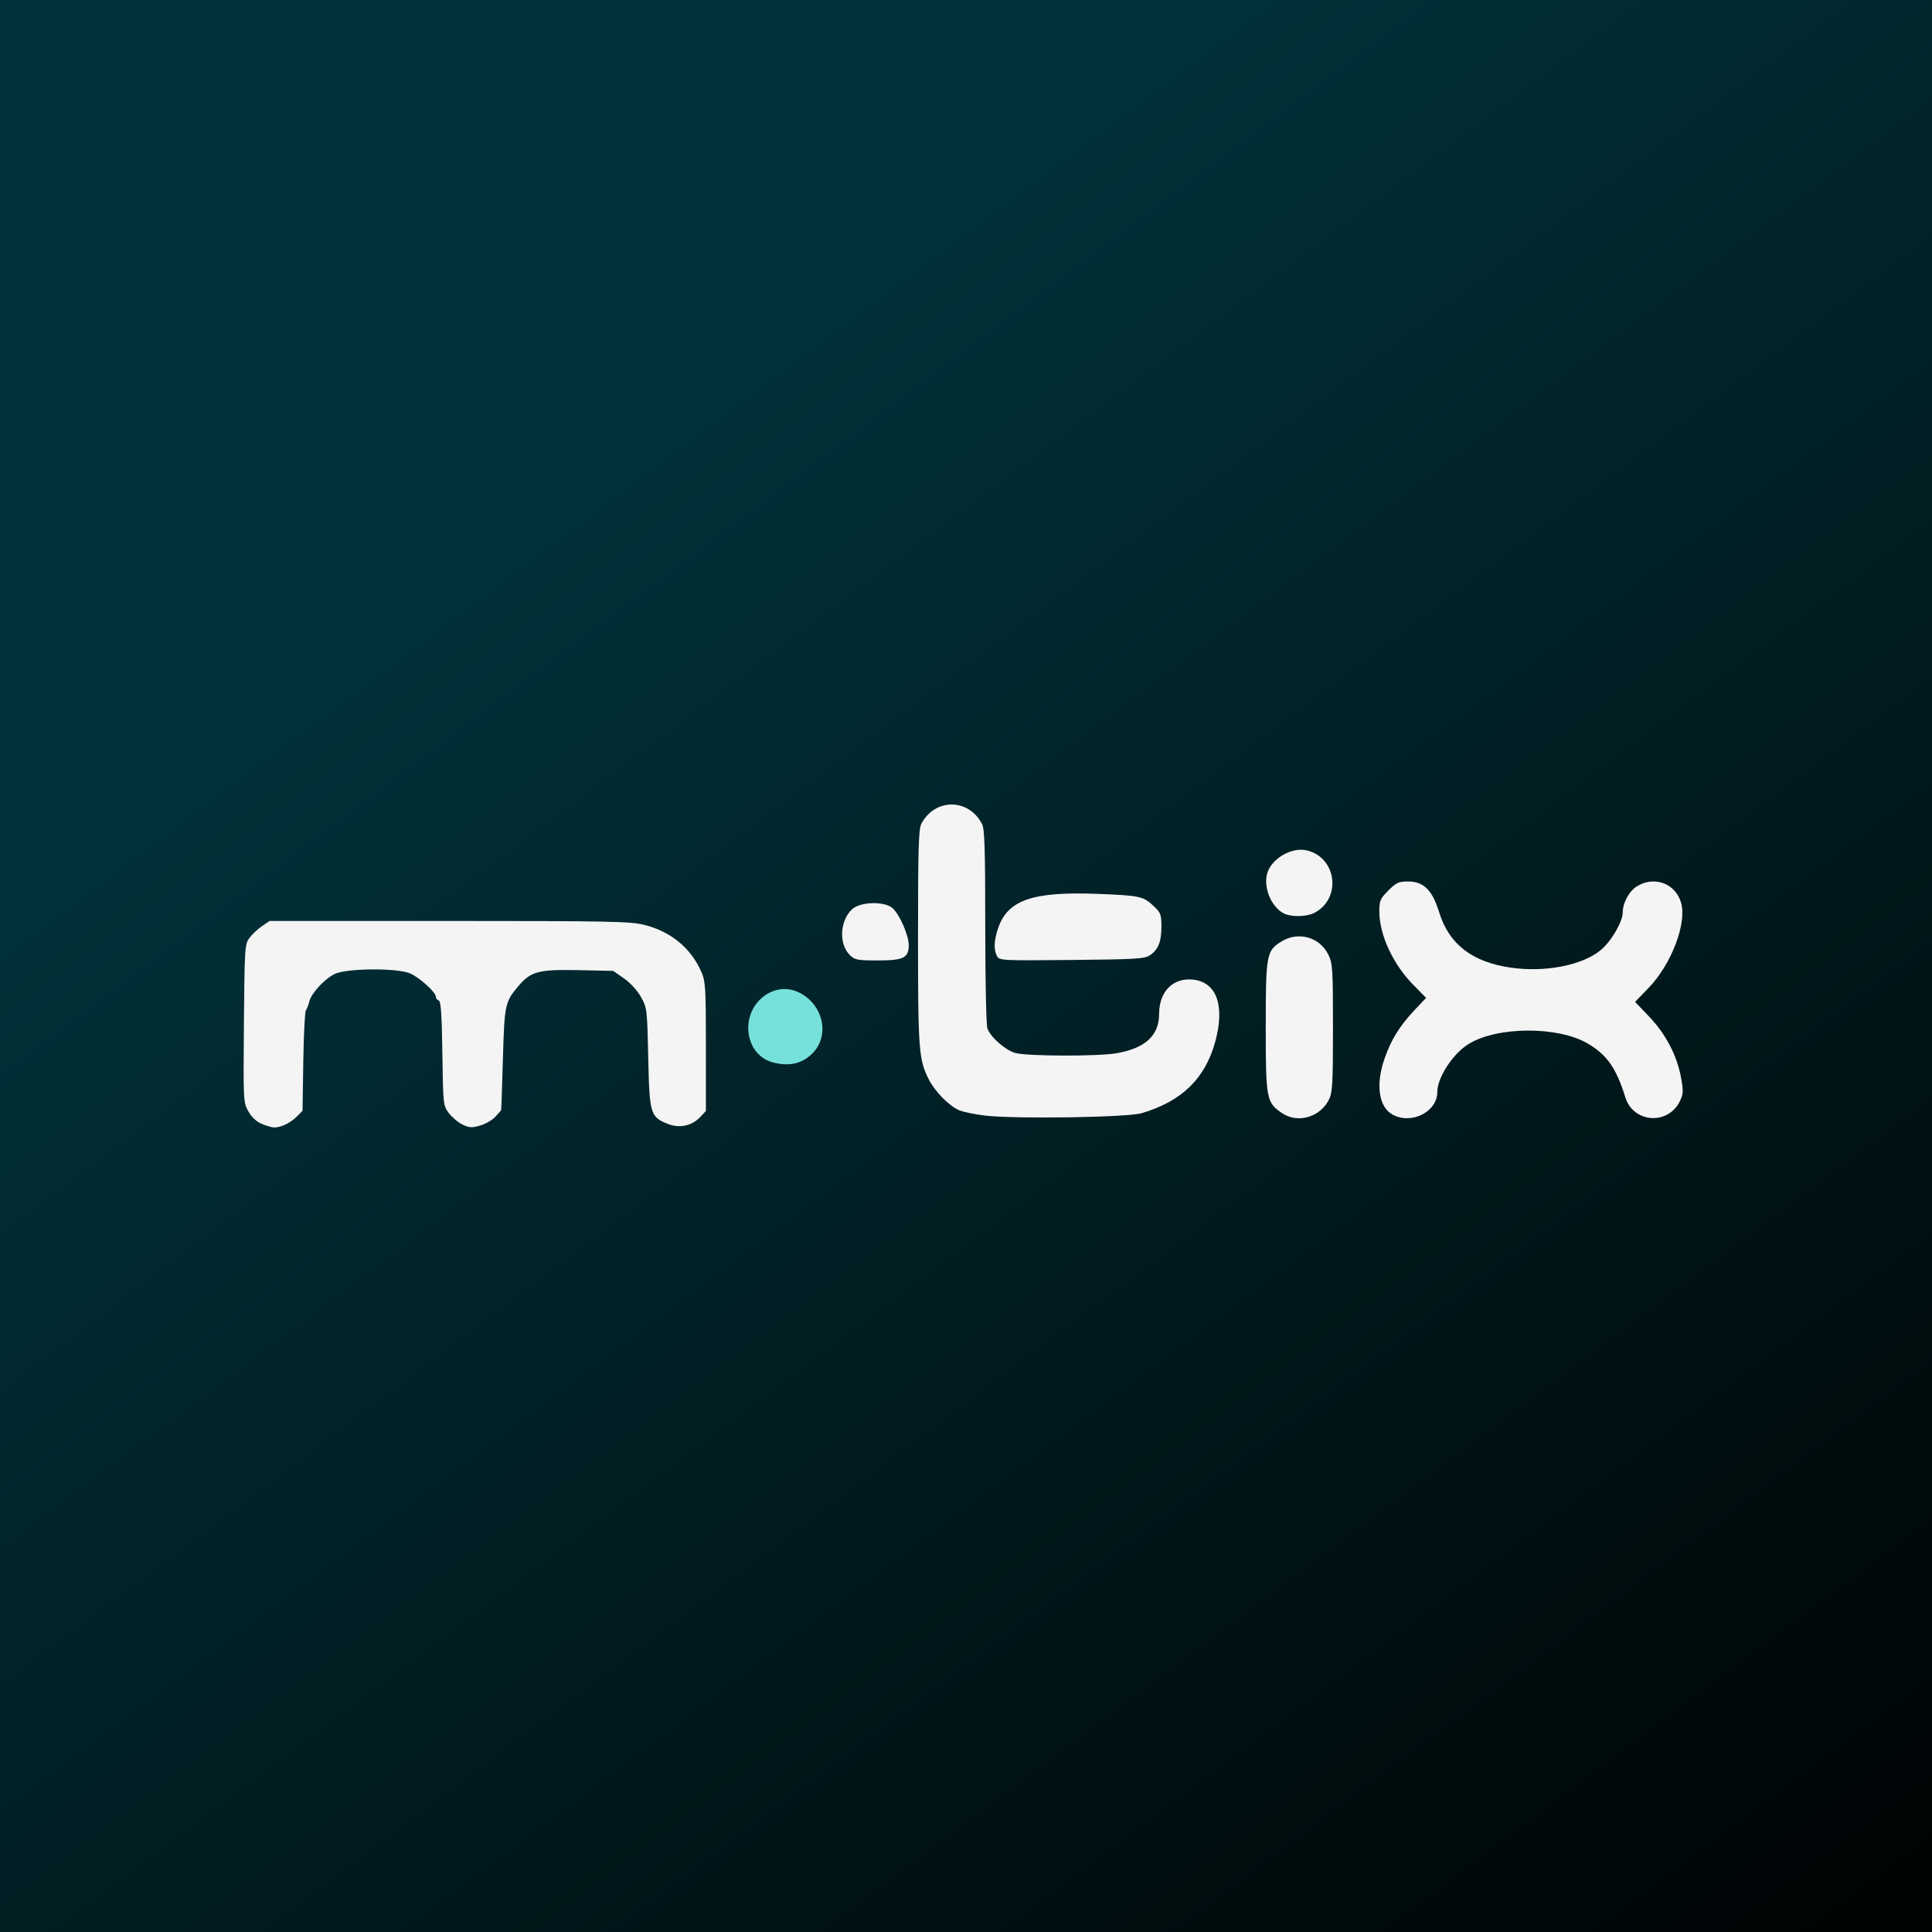 <svg width="341" height="341" viewBox="0 0 341 341" fill="none" xmlns="http://www.w3.org/2000/svg">
<rect width="341" height="341" fill="url(#paint0_linear_50_75)"/>
<g filter="url(#filter0_d_50_75)">
<path d="M46.201 198.367C45.261 197.975 44.408 197.179 43.833 196.153C42.948 194.577 42.935 194.318 43.051 180.629C43.164 167.241 43.202 166.663 44.025 165.551C44.496 164.915 45.49 163.98 46.234 163.472L47.586 162.551H79.254C107.334 162.551 111.233 162.627 113.666 163.228C118.389 164.395 121.949 167.32 123.795 171.551C124.523 173.221 124.593 174.375 124.593 184.733V196.084L123.597 197.147C122.113 198.73 119.929 199.194 117.865 198.367C114.78 197.131 114.634 196.636 114.416 186.692C114.228 178.109 114.2 177.874 113.13 175.963C112.496 174.832 111.233 173.452 110.131 172.685L108.226 171.361L102.026 171.23C95.079 171.083 93.666 171.462 91.487 174.055C89.124 176.868 89.041 177.261 88.763 186.932C88.621 191.89 88.477 195.964 88.443 195.985C88.409 196.007 87.968 196.497 87.461 197.075C86.955 197.653 85.752 198.359 84.787 198.642C83.291 199.083 82.833 199.062 81.657 198.5C80.9 198.139 79.814 197.232 79.246 196.485C78.222 195.14 78.21 195.04 78.08 185.941C77.981 179.052 77.82 176.712 77.437 176.585C77.155 176.491 76.925 176.191 76.925 175.917C76.925 175.119 73.992 172.482 72.335 171.79C69.962 170.8 61.027 170.898 59.008 171.936C57.16 172.886 54.917 175.359 54.566 176.833C54.424 177.429 54.163 178.103 53.986 178.332C53.809 178.56 53.604 182.642 53.531 187.403L53.398 196.06L52.347 197.112C51.24 198.22 49.518 199.034 48.359 198.999C47.98 198.988 47.009 198.703 46.201 198.367ZM173.897 196.905C171.984 196.682 169.858 196.234 169.172 195.909C167.348 195.044 164.965 192.576 163.891 190.439C162.167 187.011 162.031 185.182 162.031 165.378C162.031 149.988 162.137 146.326 162.606 145.422C164.977 140.859 170.952 140.859 173.322 145.422C173.789 146.321 173.897 149.727 173.897 163.528C173.897 173.039 174.065 180.969 174.278 181.531C174.866 183.079 177.393 185.312 179.156 185.841C181.129 186.433 193.685 186.476 197.042 185.902C202.13 185.032 204.585 182.775 204.585 178.964C204.585 174.994 207.057 172.505 210.602 172.906C214.772 173.376 216.238 177.547 214.474 183.918C212.678 190.405 208.577 194.379 201.516 196.477C199 197.224 179.271 197.53 173.897 196.905ZM226.27 196.459C223.515 194.576 223.406 193.999 223.406 181.263C223.406 168.478 223.528 167.809 226.166 166.177C229.151 164.329 232.959 165.4 234.462 168.51C235.209 170.054 235.272 171.062 235.271 181.427C235.271 191.312 235.184 192.841 234.555 194.095C232.992 197.21 229.025 198.342 226.27 196.459ZM245.813 196.74C243.32 195.385 242.763 191.397 244.414 186.727C245.579 183.43 247.073 181.033 249.689 178.263L251.707 176.126L249.445 173.824C245.845 170.16 243.455 164.988 243.455 160.862C243.455 158.974 243.613 158.608 245.044 157.175C246.427 155.79 246.875 155.584 248.507 155.584C251.296 155.584 252.801 157.078 254.03 161.066C255.755 166.664 259.884 169.834 266.706 170.796C272.758 171.65 279.254 170.384 282.504 167.716C284.368 166.186 286.417 162.681 286.417 161.023C286.417 159.337 287.556 157.266 288.95 156.414C291.999 154.553 295.691 155.918 296.697 159.279C297.789 162.928 295.017 170.199 290.924 174.428L288.596 176.833L291.087 179.443C294.001 182.497 295.986 186.29 296.7 190.17C297.137 192.544 297.114 193.07 296.519 194.318C294.459 198.646 288.284 198.237 286.874 193.68C285.284 188.536 283.622 186.163 280.22 184.174C274.953 181.096 264.248 181.149 259.193 184.278C256.411 185.999 253.684 190.197 253.684 192.757C253.684 196.233 249.126 198.54 245.813 196.74ZM149.97 168.538C148.022 166.587 148.234 162.512 150.388 160.485C151.819 159.139 156.117 159.026 157.546 160.297C158.767 161.383 160.395 165.099 160.395 166.801C160.395 169.066 159.486 169.517 154.922 169.517C151.277 169.517 150.866 169.435 149.97 168.538ZM175.969 168.745C175.363 167.612 175.435 165.943 176.184 163.78C177.895 158.833 182.292 157.329 193.742 157.771C201.159 158.058 201.799 158.195 203.589 159.886C204.863 161.09 204.994 161.425 204.994 163.502C204.994 166.201 204.442 167.598 202.987 168.589C202.039 169.234 200.555 169.325 189.164 169.436C176.786 169.556 176.391 169.535 175.969 168.745ZM226.851 161.334C224.621 160.431 223.025 157.025 223.601 154.398C224.197 151.683 227.878 149.437 230.653 150.095C235.956 151.352 236.832 158.613 231.983 161.125C230.712 161.783 228.21 161.885 226.851 161.334Z" fill="#F4F4F4"/>
</g>
<path d="M132.068 181.416C132.068 184.337 133.738 186.754 136.254 187.473C139.101 188.287 141.442 187.809 143.288 186.037C146.622 182.839 145.323 177.112 140.801 175.069C136.753 173.241 132.068 176.646 132.068 181.416Z" fill="#76E0DB"/>
<defs>
<filter id="filter0_d_50_75" x="11" y="110" width="318" height="121" filterUnits="userSpaceOnUse" color-interpolation-filters="sRGB">
<feFlood flood-opacity="0" result="BackgroundImageFix"/>
<feColorMatrix in="SourceAlpha" type="matrix" values="0 0 0 0 0 0 0 0 0 0 0 0 0 0 0 0 0 0 127 0" result="hardAlpha"/>
<feOffset/>
<feGaussianBlur stdDeviation="16"/>
<feComposite in2="hardAlpha" operator="out"/>
<feColorMatrix type="matrix" values="0 0 0 0 0 0 0 0 0 0 0 0 0 0 0 0 0 0 0.25 0"/>
<feBlend mode="normal" in2="BackgroundImageFix" result="effect1_dropShadow_50_75"/>
<feBlend mode="normal" in="SourceGraphic" in2="effect1_dropShadow_50_75" result="shape"/>
</filter>
<linearGradient id="paint0_linear_50_75" x1="113.5" y1="71" x2="336.5" y2="368" gradientUnits="userSpaceOnUse">
<stop stop-color="#01323A"/>
<stop offset="1"/>
</linearGradient>
</defs>
</svg>
